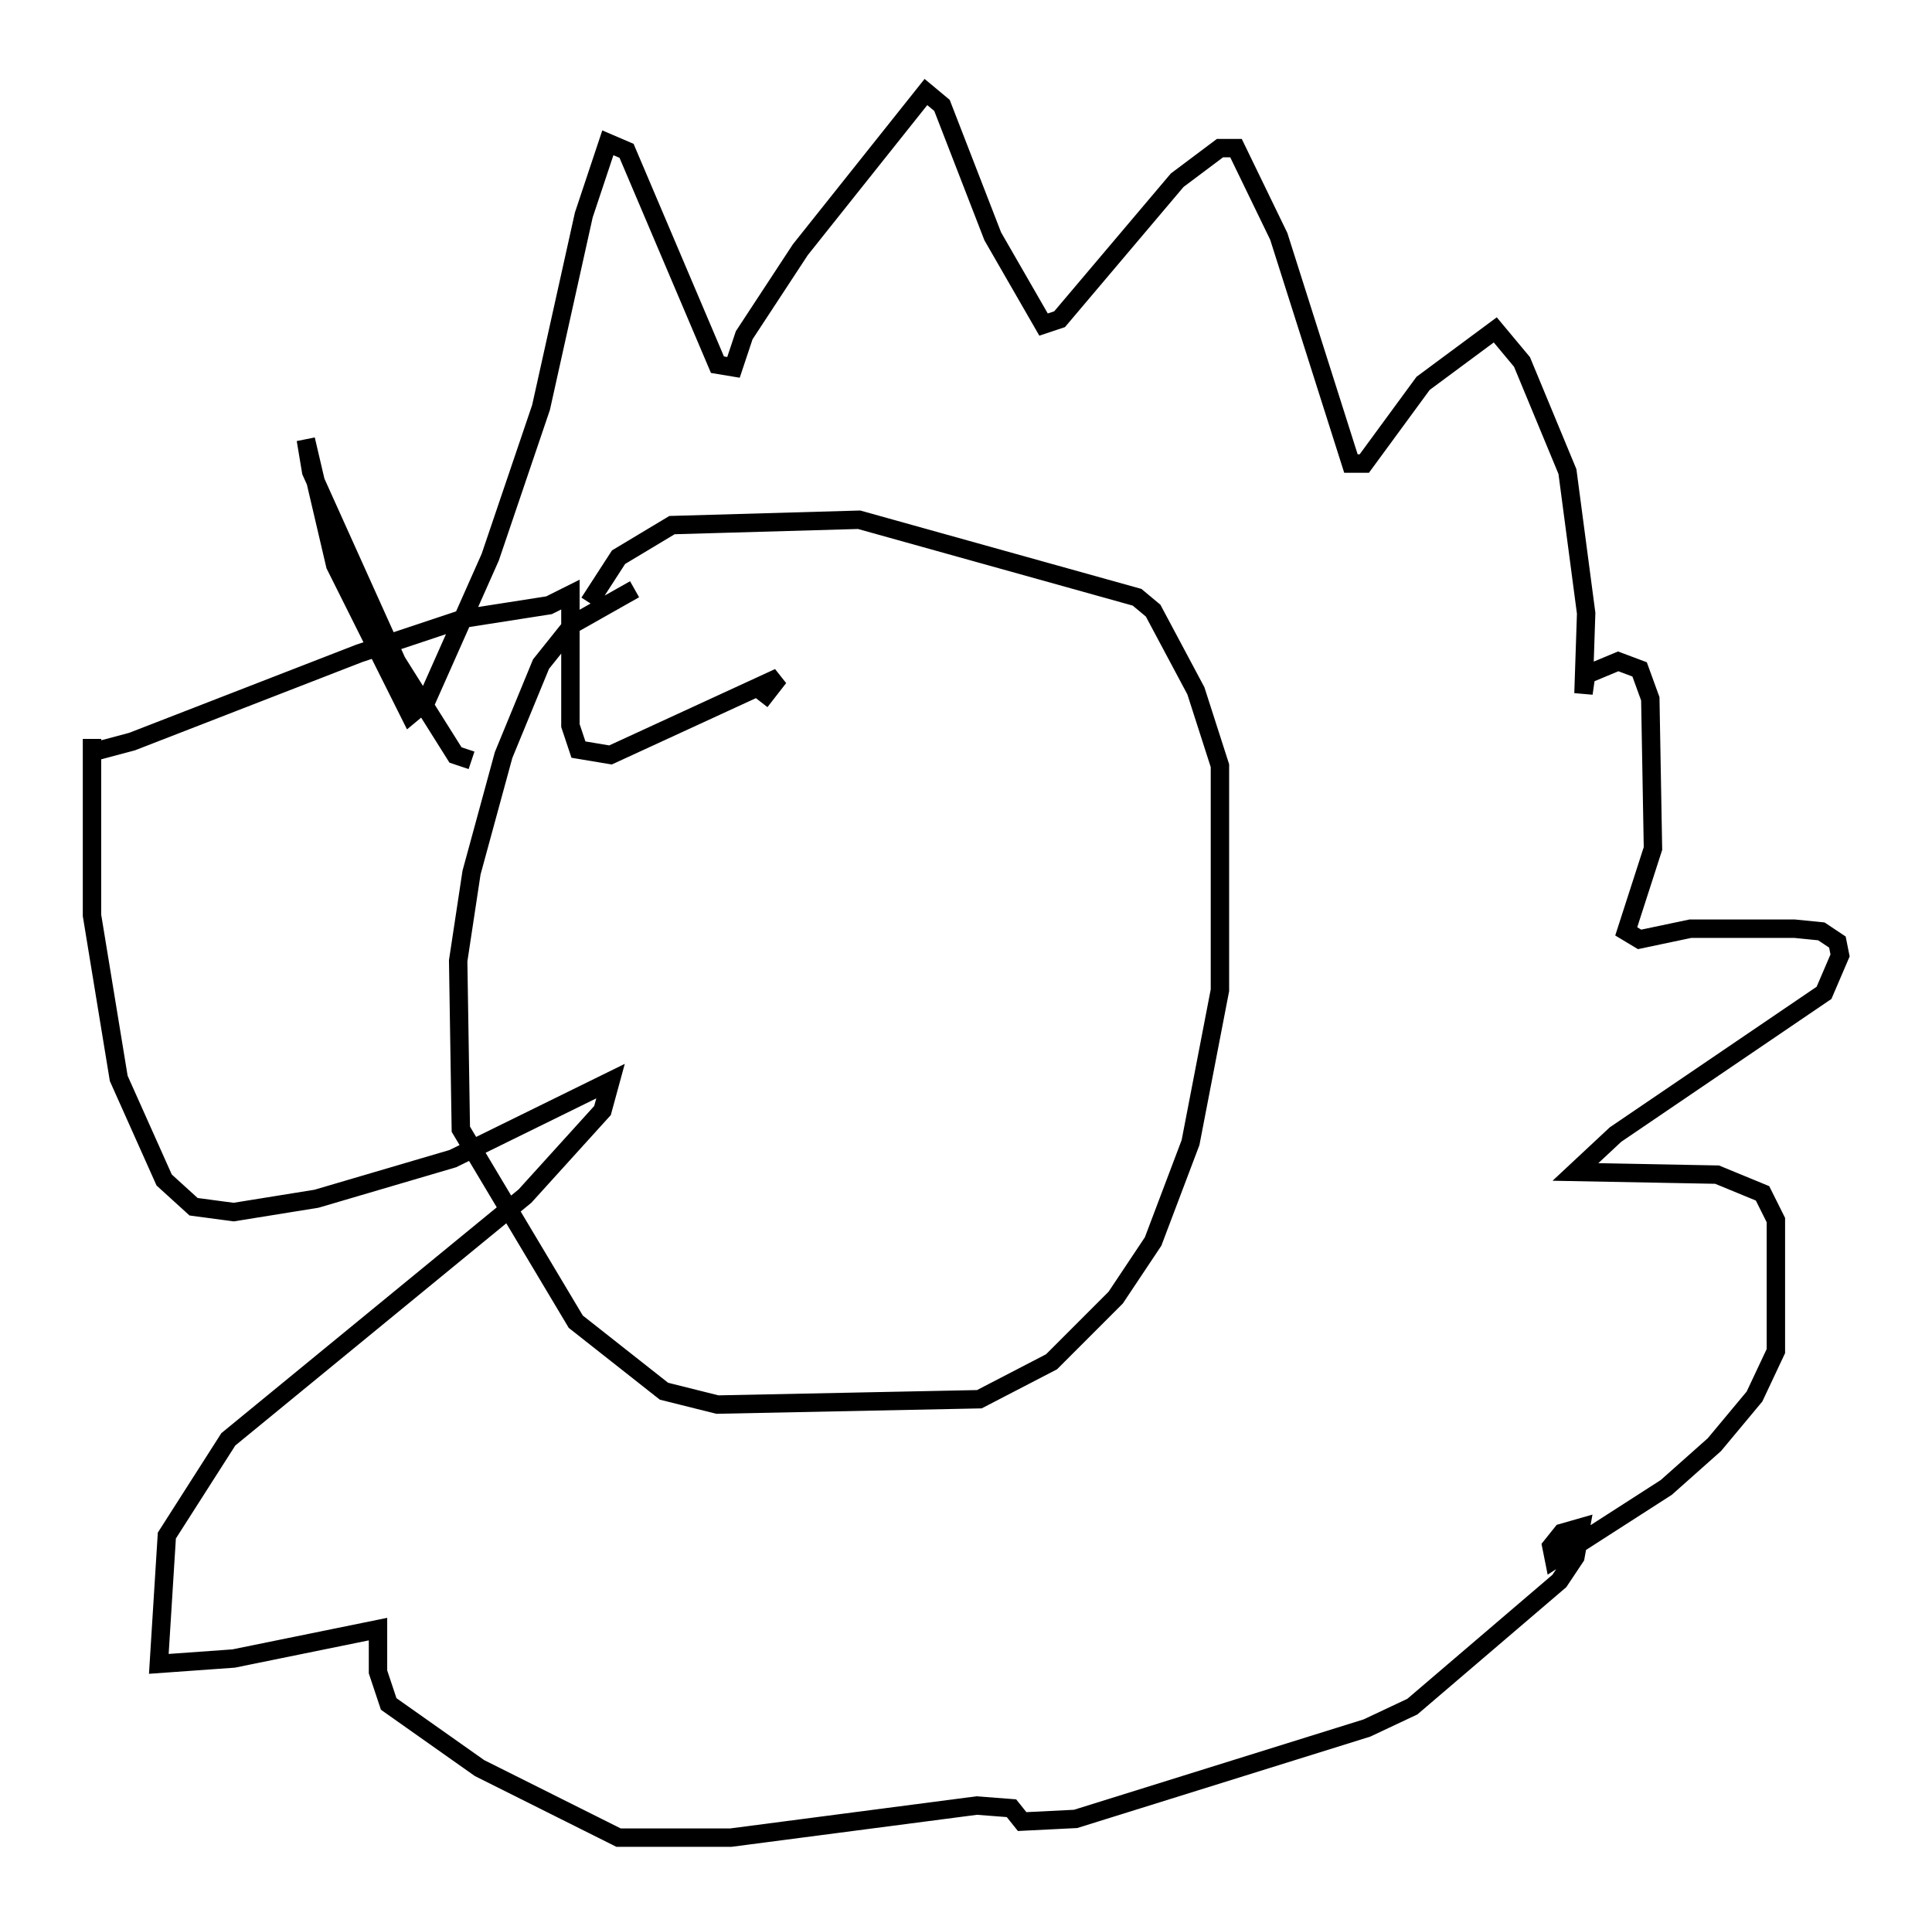 <?xml version="1.0" encoding="utf-8" ?>
<svg baseProfile="full" height="104.849" version="1.1" width="104.994" xmlns="http://www.w3.org/2000/svg" xmlns:ev="http://www.w3.org/2001/xml-events" xmlns:xlink="http://www.w3.org/1999/xlink"><defs /><rect fill="white" height="104.849" width="104.994" x="0" y="0" /><path d="M35.212, 32.017 m-0.726, 0.0 l-3.341, 1.888 -1.743, 2.179 l-2.034, 4.939 -1.743, 6.391 l-0.726, 4.793 0.145, 9.151 l6.246, 10.458 4.793, 3.777 l2.905, 0.726 14.235, -0.291 l3.922, -2.034 3.486, -3.486 l2.034, -3.05 2.034, -5.374 l1.598, -8.279 0.0, -12.201 l-1.307, -4.067 -2.324, -4.358 l-0.872, -0.726 -15.106, -4.212 l-10.168, 0.291 -2.905, 1.743 l-1.598, 2.469 m-6.391, 8.57 l-0.872, -0.291 -3.196, -5.084 l-4.648, -10.313 -0.291, -1.743 l1.598, 6.827 4.067, 8.134 l0.872, -0.726 3.486, -7.844 l2.76, -8.134 2.324, -10.458 l1.307, -3.922 1.017, 0.436 l4.939, 11.62 0.872, 0.145 l0.581, -1.743 3.05, -4.648 l6.827, -8.57 0.872, 0.726 l2.76, 7.117 2.76, 4.793 l0.872, -0.291 6.391, -7.553 l2.324, -1.743 0.872, 0.0 l2.324, 4.793 3.922, 12.346 l0.726, 0.0 3.196, -4.358 l3.922, -2.905 1.453, 1.743 l2.469, 5.955 1.017, 7.698 l-0.145, 4.358 0.145, -1.017 l1.743, -0.726 1.162, 0.436 l0.581, 1.598 0.145, 8.134 l-1.453, 4.503 0.726, 0.436 l2.76, -0.581 5.665, 0.0 l1.453, 0.145 0.872, 0.581 l0.145, 0.726 -0.872, 2.034 l-11.33, 7.698 -2.179, 2.034 l7.698, 0.145 2.469, 1.017 l0.726, 1.453 0.0, 7.117 l-1.162, 2.469 -2.179, 2.615 l-2.615, 2.324 -6.101, 3.922 l-0.145, -0.726 0.581, -0.726 l1.017, -0.291 -0.291, 1.598 l-0.872, 1.307 -7.989, 6.827 l-2.469, 1.162 -15.832, 4.939 l-2.905, 0.145 -0.581, -0.726 l-1.888, -0.145 -13.363, 1.743 l-6.101, 0.0 -7.553, -3.777 l-4.939, -3.486 -0.581, -1.743 l0.0, -2.324 -7.844, 1.598 l-4.067, 0.291 0.436, -6.972 l3.341, -5.229 16.123, -13.218 l4.212, -4.648 0.436, -1.598 l-8.57, 4.212 -7.408, 2.179 l-4.503, 0.726 -2.179, -0.291 l-1.598, -1.453 -2.469, -5.52 l-1.453, -8.86 0.0, -9.587 l0.0, 0.726 2.179, -0.581 l12.346, -4.793 5.665, -1.888 l4.648, -0.726 1.162, -0.581 l0.0, 7.117 0.436, 1.307 l1.743, 0.291 9.151, -4.212 l-1.017, 1.307 " fill="none" stroke="black" stroke-width="1" /></svg>